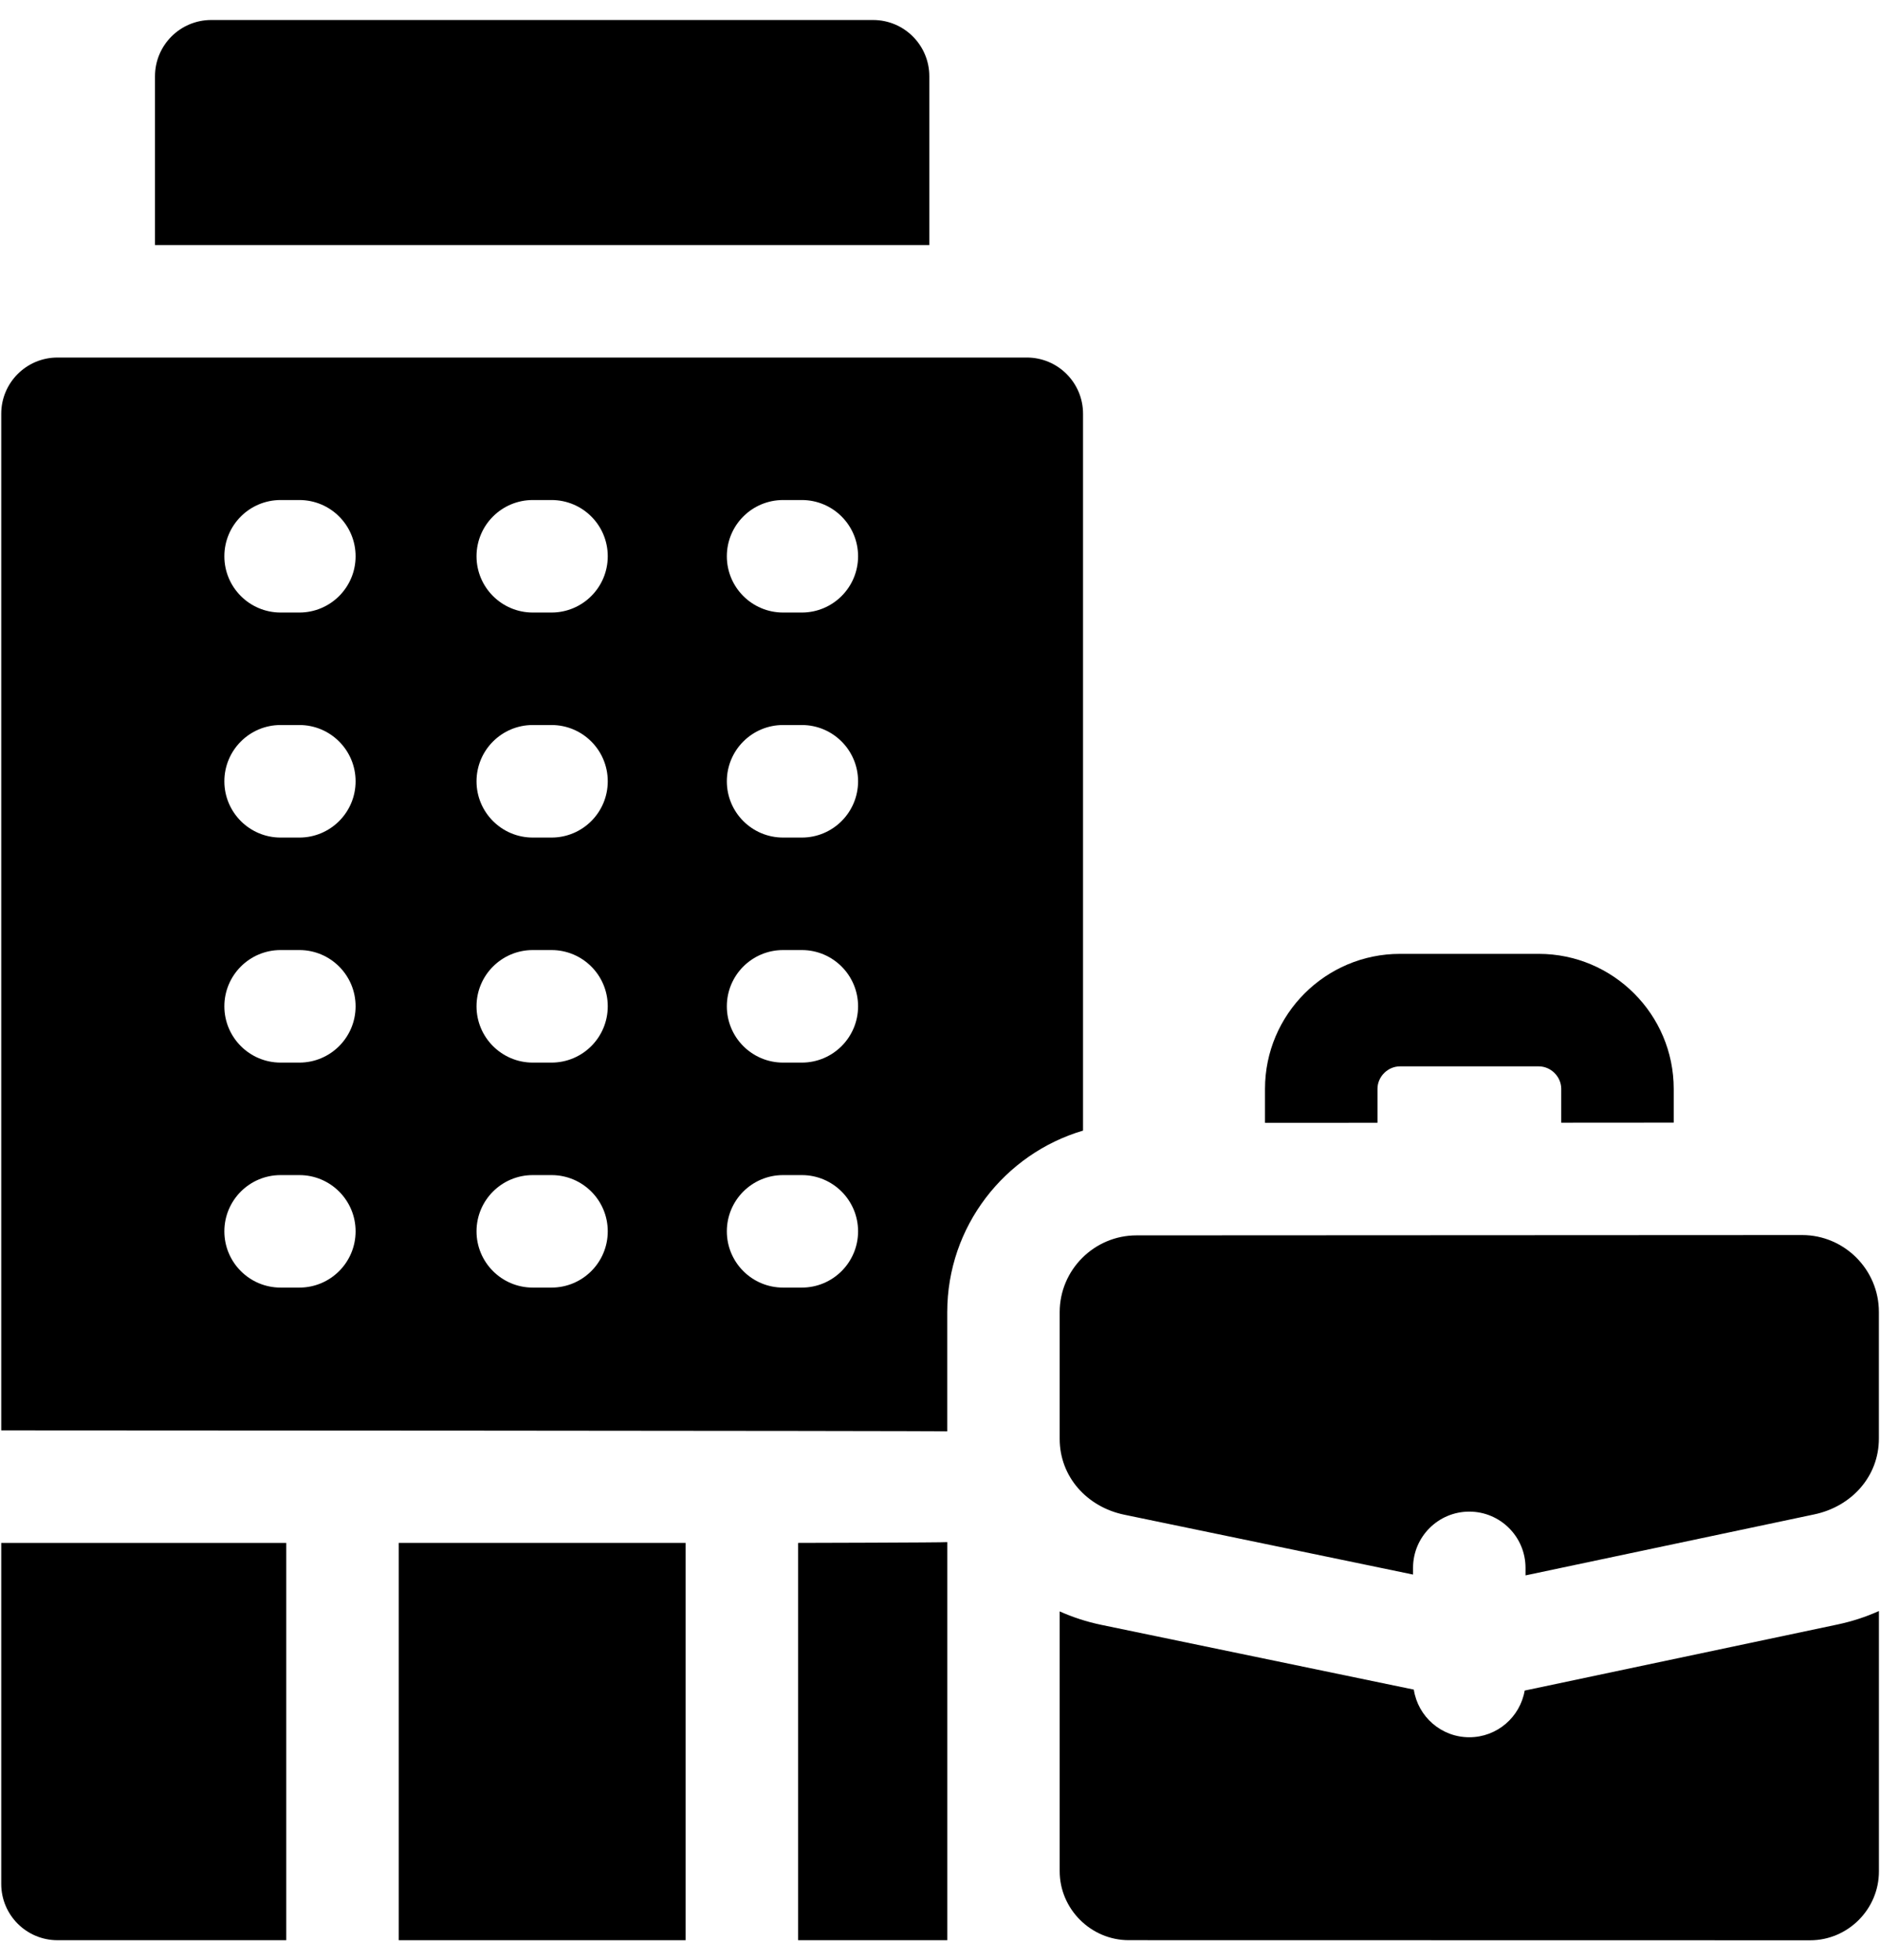 <svg viewBox="0 0 47 49" fill="currentColor" xmlns="http://www.w3.org/2000/svg">
<path fill-rule="evenodd" clip-rule="evenodd" d="M23.233 1.906C23.233 1.13 22.604 0.5 21.827 0.5H5.281C4.505 0.5 3.875 1.13 3.875 1.906V6.125H23.233V1.906Z" />
<path fill-rule="evenodd" clip-rule="evenodd" d="M0.031 47.091C0.031 47.868 0.661 48.498 1.437 48.498H7.156V38.567H0.031V47.091Z" />
<path fill-rule="evenodd" clip-rule="evenodd" d="M9.969 38.567H17.14V48.498H9.969V38.567Z" />
<path fill-rule="evenodd" clip-rule="evenodd" d="M45.053 30.872H45.052L28.413 30.88C27.355 30.88 26.492 31.742 26.492 32.8V35.966C26.492 36.916 27.177 37.669 28.106 37.862L35.326 39.358V39.191C35.326 38.415 35.956 37.785 36.732 37.785C37.509 37.785 38.138 38.415 38.138 39.191V39.379L45.358 37.854C46.287 37.658 46.972 36.908 46.972 35.959V32.792C46.972 31.736 46.11 30.872 45.053 30.872Z" />
<path fill-rule="evenodd" clip-rule="evenodd" d="M27.076 10.343C27.076 9.566 26.447 8.937 25.67 8.937H1.437C0.661 8.937 0.031 9.566 0.031 10.343V35.754C0.031 35.754 23.594 35.763 23.681 35.779L23.681 32.799C23.681 30.655 25.116 28.84 27.076 28.261V10.343ZM7.484 32.185H7.015C6.239 32.185 5.609 31.555 5.609 30.779C5.609 30.002 6.239 29.373 7.015 29.373H7.484C8.261 29.373 8.89 30.002 8.89 30.779C8.89 31.555 8.261 32.185 7.484 32.185ZM7.484 26.561H7.015C6.239 26.561 5.609 25.931 5.609 25.154C5.609 24.378 6.239 23.748 7.015 23.748H7.484C8.261 23.748 8.89 24.378 8.89 25.154C8.89 25.931 8.261 26.561 7.484 26.561ZM7.484 20.936H7.015C6.239 20.936 5.609 20.306 5.609 19.53C5.609 18.753 6.239 18.123 7.015 18.123H7.484C8.261 18.123 8.89 18.753 8.89 19.53C8.89 20.306 8.261 20.936 7.484 20.936ZM7.484 15.311H7.015C6.239 15.311 5.609 14.681 5.609 13.905C5.609 13.128 6.239 12.499 7.015 12.499H7.484C8.261 12.499 8.89 13.128 8.89 13.905C8.89 14.681 8.261 15.311 7.484 15.311ZM13.788 32.185H13.319C12.543 32.185 11.913 31.555 11.913 30.779C11.913 30.002 12.543 29.373 13.319 29.373H13.788C14.565 29.373 15.194 30.002 15.194 30.779C15.194 31.555 14.565 32.185 13.788 32.185ZM13.788 26.561H13.319C12.543 26.561 11.913 25.931 11.913 25.154C11.913 24.378 12.543 23.748 13.319 23.748H13.788C14.565 23.748 15.194 24.378 15.194 25.154C15.194 25.931 14.565 26.561 13.788 26.561ZM13.788 20.936H13.319C12.543 20.936 11.913 20.306 11.913 19.53C11.913 18.753 12.543 18.123 13.319 18.123H13.788C14.565 18.123 15.194 18.753 15.194 19.53C15.194 20.306 14.565 20.936 13.788 20.936ZM13.788 15.311H13.319C12.543 15.311 11.913 14.681 11.913 13.905C11.913 13.128 12.543 12.499 13.319 12.499H13.788C14.565 12.499 15.194 13.128 15.194 13.905C15.194 14.681 14.565 15.311 13.788 15.311ZM20.046 32.185H19.577C18.8 32.185 18.171 31.555 18.171 30.779C18.171 30.002 18.8 29.373 19.577 29.373H20.046C20.822 29.373 21.452 30.002 21.452 30.779C21.452 31.555 20.822 32.185 20.046 32.185ZM20.046 26.561H19.577C18.8 26.561 18.171 25.931 18.171 25.154C18.171 24.378 18.8 23.748 19.577 23.748H20.046C20.822 23.748 21.452 24.378 21.452 25.154C21.452 25.931 20.822 26.561 20.046 26.561ZM20.046 20.936H19.577C18.8 20.936 18.171 20.306 18.171 19.53C18.171 18.753 18.8 18.123 19.577 18.123H20.046C20.822 18.123 21.452 18.753 21.452 19.53C21.452 20.306 20.822 20.936 20.046 20.936ZM20.046 15.311H19.577C18.8 15.311 18.171 14.681 18.171 13.905C18.171 13.128 18.8 12.499 19.577 12.499H20.046C20.822 12.499 21.452 13.128 21.452 13.905C21.452 14.681 20.822 15.311 20.046 15.311Z"/>
<path fill-rule="evenodd" clip-rule="evenodd" d="M34.437 27.218C34.437 26.913 34.695 26.655 35 26.655H38.468C38.773 26.655 39.031 26.913 39.031 27.218V28.063L41.843 28.061V27.218C41.843 25.357 40.329 23.843 38.468 23.843H35C33.139 23.843 31.625 25.357 31.625 27.218V28.066L34.437 28.065V27.218Z" />
<path fill-rule="evenodd" clip-rule="evenodd" d="M38.117 42.258C38.003 42.92 37.427 43.425 36.733 43.425C36.029 43.425 35.449 42.908 35.345 42.234L27.536 40.616C27.169 40.54 26.82 40.426 26.492 40.279V46.772C26.492 47.718 27.272 48.497 28.218 48.497L45.252 48.5H45.252C46.198 48.5 46.973 47.724 46.973 46.779V40.27C46.648 40.416 46.303 40.529 45.94 40.606L38.117 42.258Z" />
<path fill-rule="evenodd" clip-rule="evenodd" d="M19.953 48.498H23.682L23.682 38.547C23.608 38.559 19.953 38.567 19.953 38.567V48.498Z" />
</svg>

